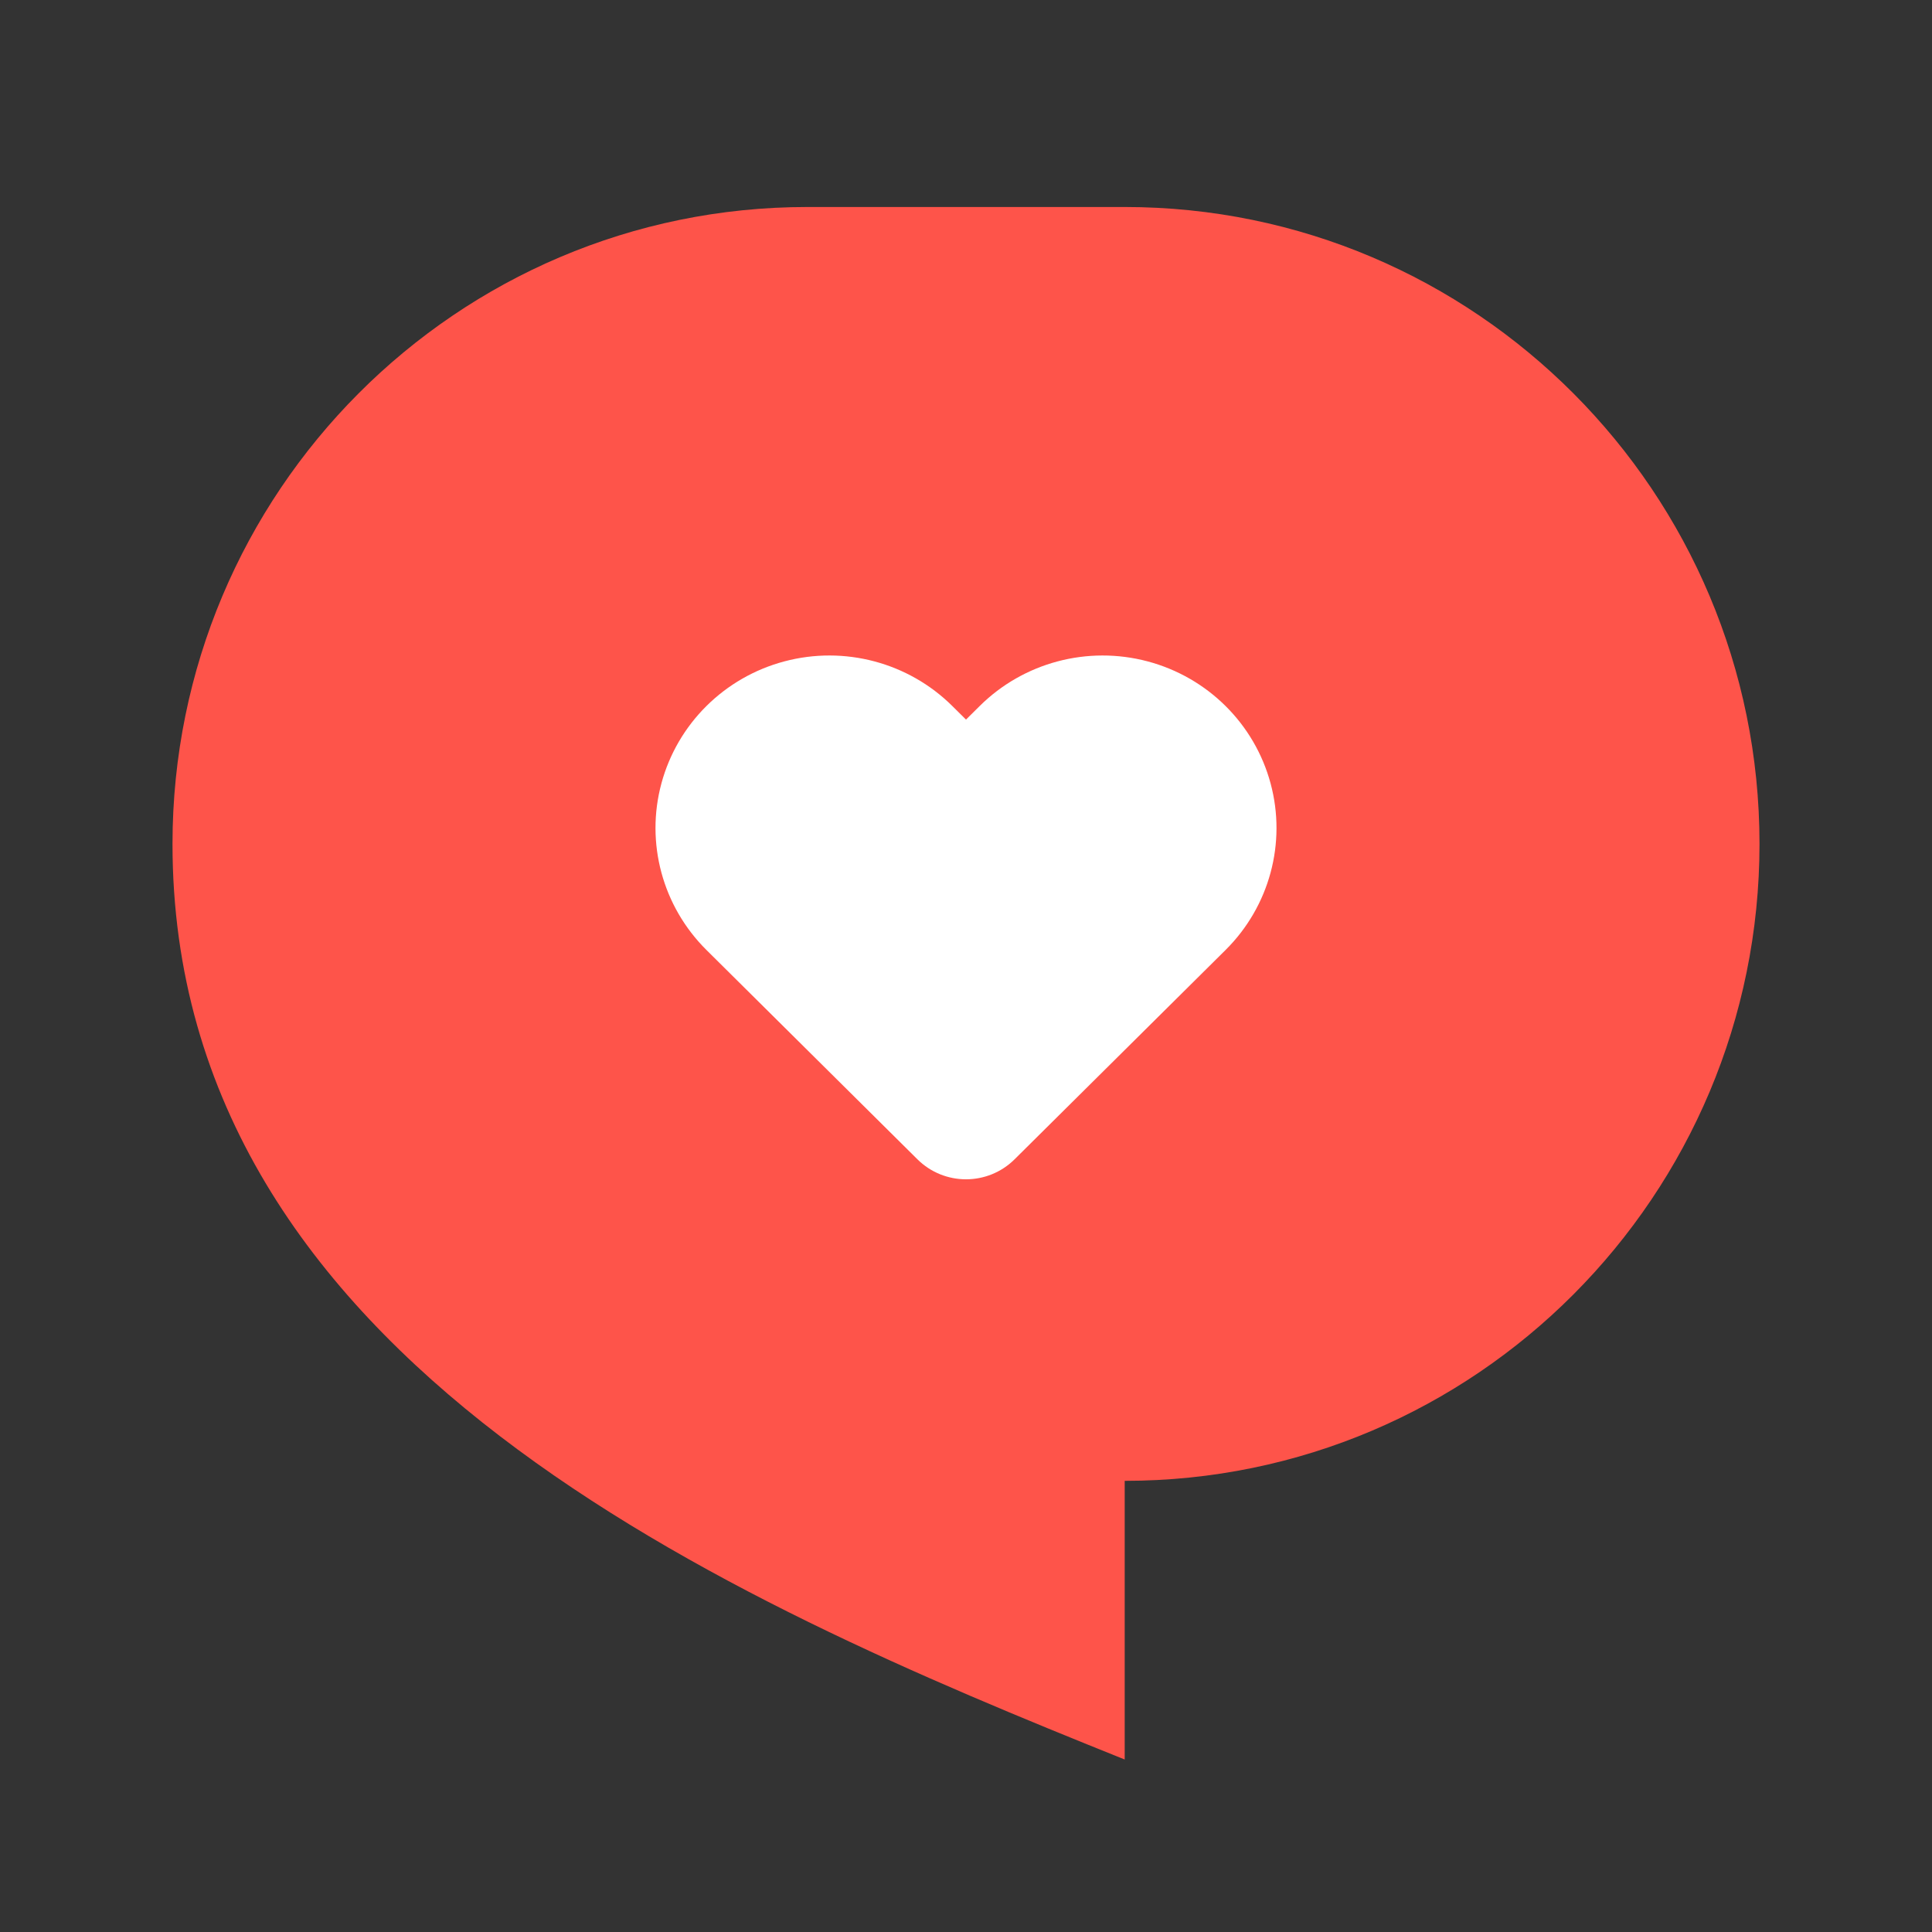 <svg xmlns="http://www.w3.org/2000/svg" version="1.1" fill-rule="evenodd" clip-rule="evenodd" height="1024" width="1024" viewBox="0 0 1024 1024">
<rect x="0" y="0" width="1024" height="1024" fill="#333333" stroke="none"/>
<path d="M427.886 109.714h168.228c185.82 0 336.458 151.14 336.458 337.582S781.934 784.88 596.114 784.88v147.692C385.828 848.176 91.428 721.58 91.428 447.296c0-186.44 150.638-337.58 336.458-337.58z" fill="#FE544A"/>
<path d="M649.578 503.508c23.28-23.096 32.372-56.76 23.852-88.312-8.522-31.552-33.362-56.196-65.164-64.65-31.804-8.454-65.736 0.566-89.016 23.664L512 381.4l-7.25-7.192c-23.28-23.098-57.212-32.12-89.016-23.664-31.8 8.454-56.64 33.1-65.164 64.65-8.52 31.55 0.572 65.216 23.852 88.312l111.82 110.94c14.26 14.144 37.258 14.144 51.516 0l111.82-110.94z" fill="#FFFFFF"/>
</svg>
